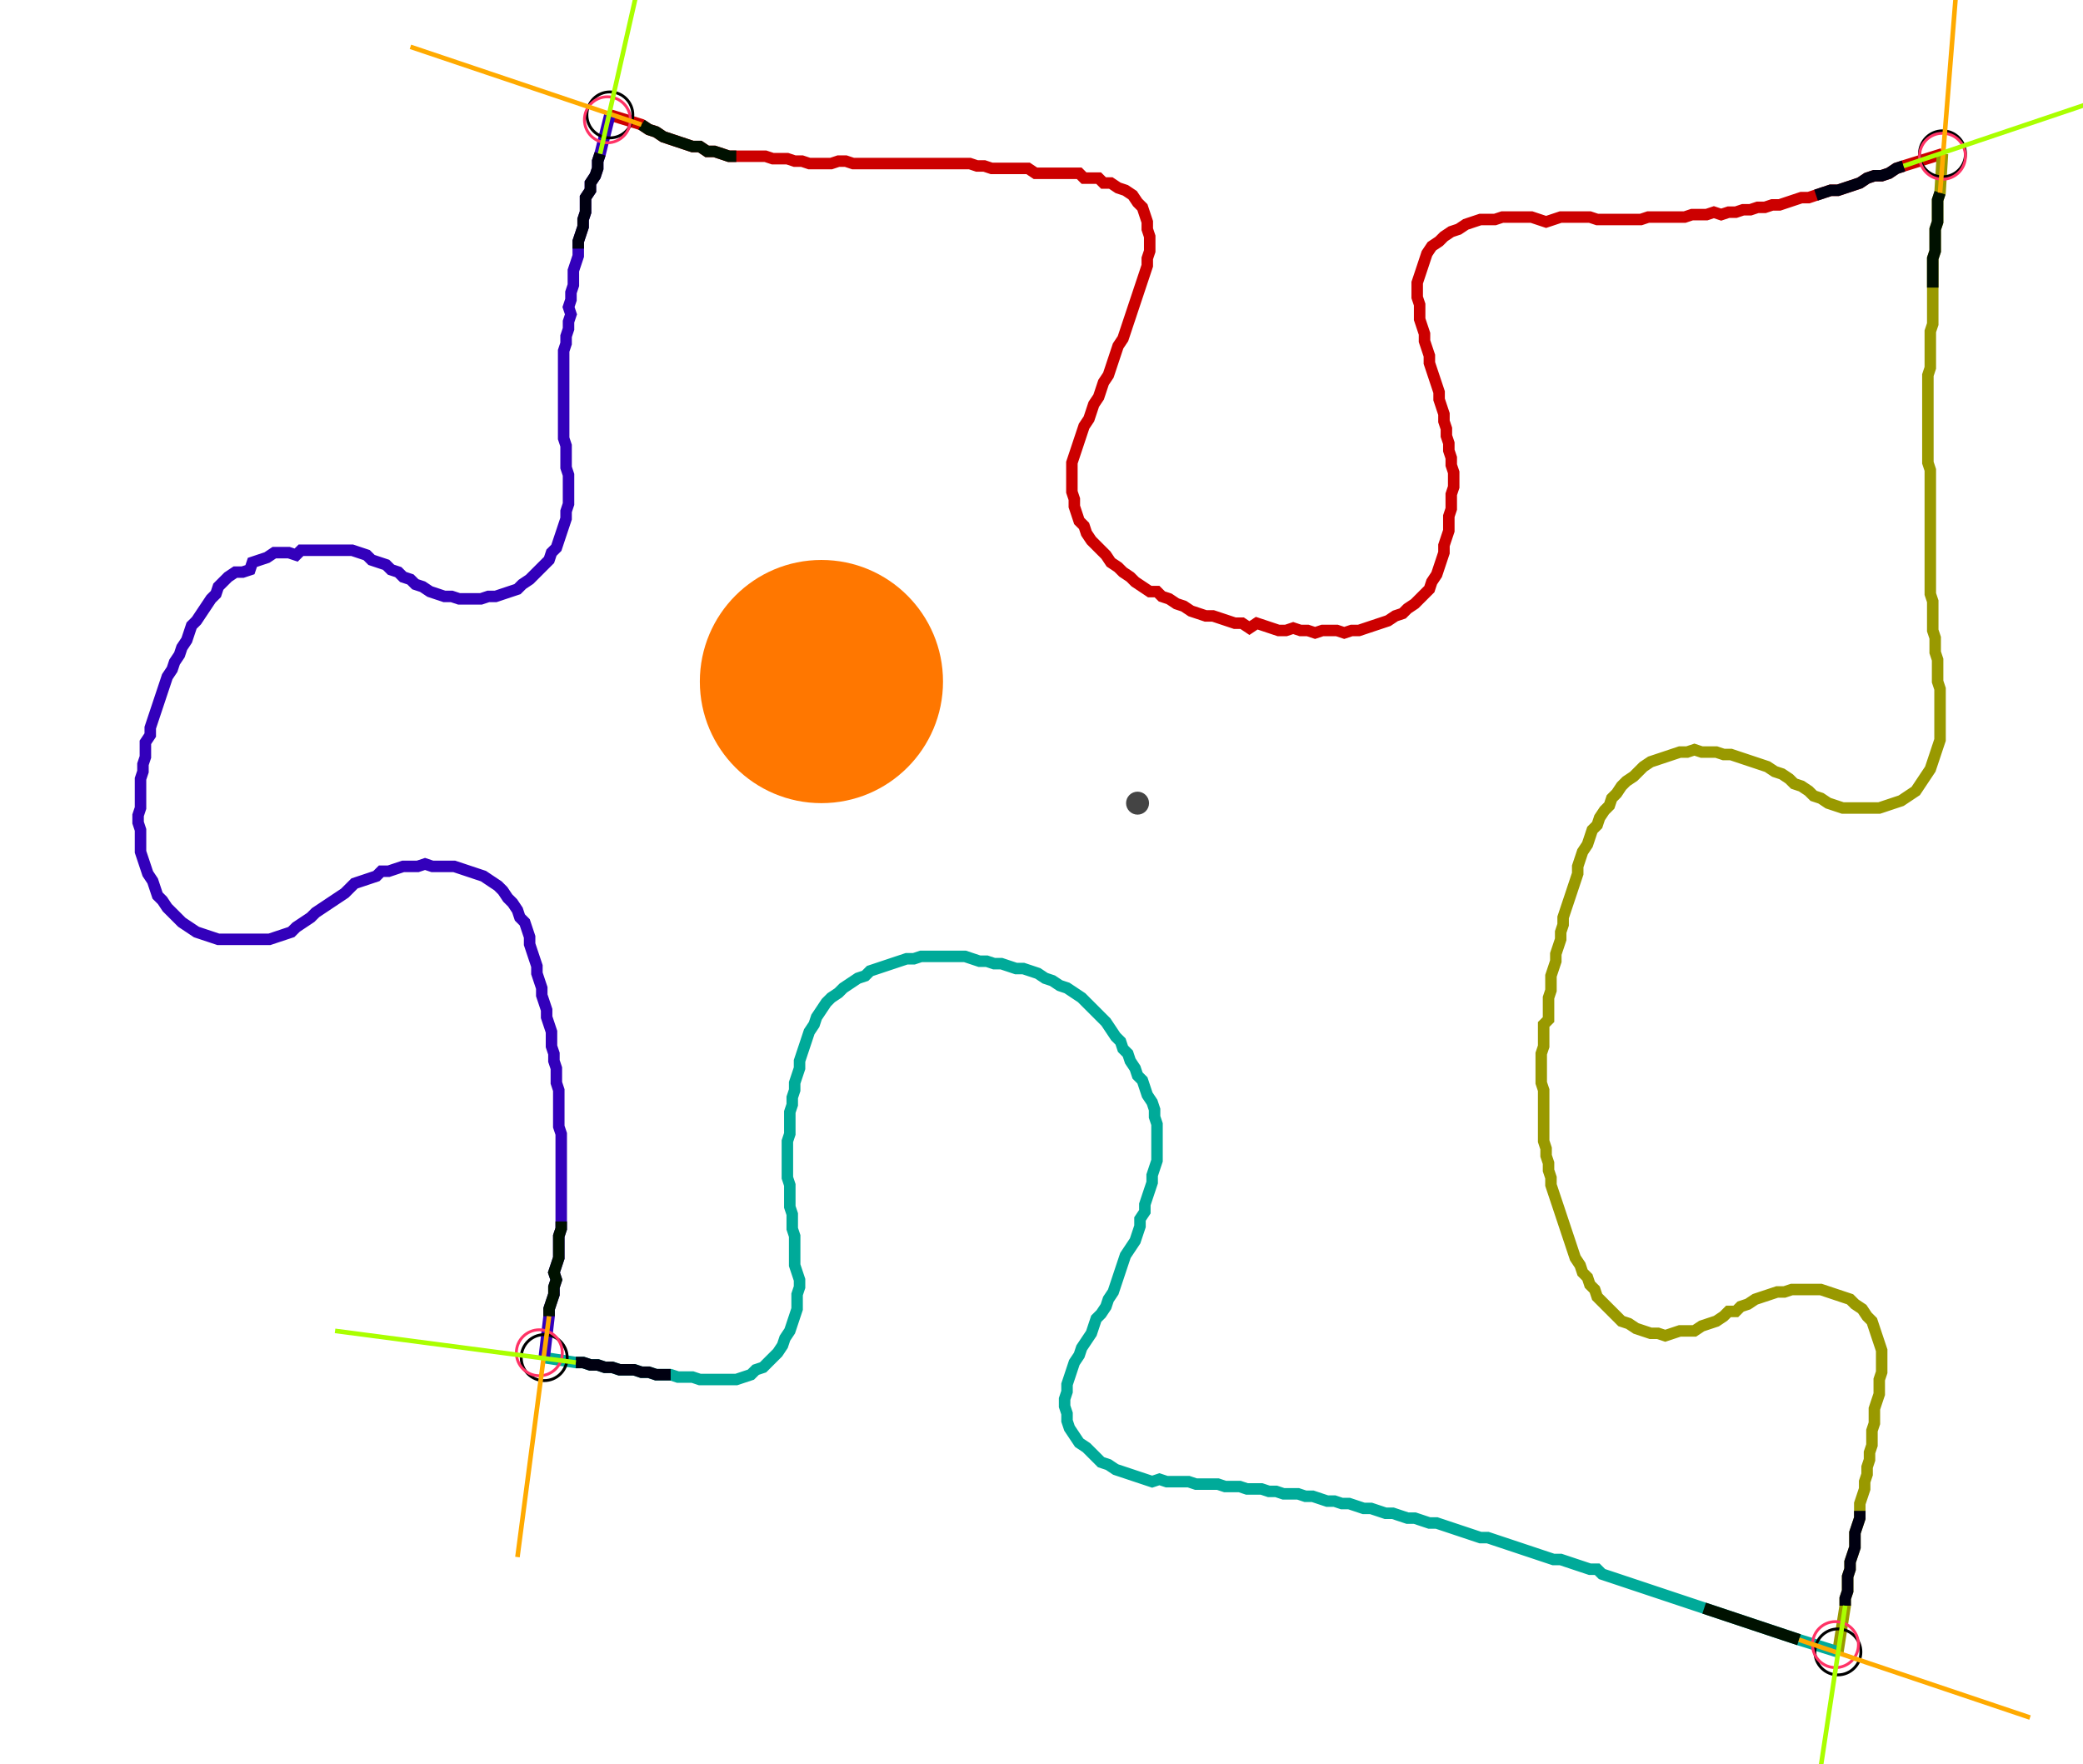 <?xml version="1.0" encoding="UTF-8" standalone="no"?><svg width="473.016" height="400.635" viewBox="-10 -10 177.672 153.545" xmlns="http://www.w3.org/2000/svg" xmlns:xlink="http://www.w3.org/1999/xlink"><polyline points="41.27,0.0 44.021,0.847 44.656,1.27 45.291,1.481 45.926,1.905 46.561,2.116 47.196,2.328 47.831,2.54 48.466,2.751 49.101,2.751 49.735,3.175 50.37,3.175 51.005,3.386 51.64,3.598 52.275,3.598 52.91,3.598 53.545,3.598 54.18,3.598 54.815,3.598 55.45,3.81 56.085,3.81 56.72,3.81 57.354,4.021 57.989,4.021 58.624,4.233 59.259,4.233 59.894,4.233 60.529,4.233 61.164,4.021 61.799,4.021 62.434,4.233 63.069,4.233 63.704,4.233 64.339,4.233 64.974,4.233 65.608,4.233 66.243,4.233 66.878,4.233 67.513,4.233 68.148,4.233 68.783,4.233 69.418,4.233 70.053,4.233 70.688,4.233 71.323,4.233 71.958,4.233 72.593,4.233 73.228,4.444 73.862,4.444 74.497,4.656 75.132,4.656 75.767,4.656 76.402,4.656 77.037,4.656 77.672,4.656 78.307,5.079 78.942,5.079 79.577,5.079 80.212,5.079 80.847,5.079 81.481,5.079 82.116,5.079 82.54,5.503 83.175,5.503 83.81,5.503 84.233,5.926 84.868,5.926 85.503,6.349 86.138,6.561 86.772,6.984 87.196,7.619 87.619,8.042 87.831,8.677 88.042,9.312 88.042,9.947 88.254,10.582 88.254,11.217 88.254,11.852 88.042,12.487 88.042,13.122 87.831,13.757 87.619,14.392 87.407,15.026 87.196,15.661 86.984,16.296 86.772,16.931 86.561,17.566 86.349,18.201 86.138,18.836 85.926,19.471 85.503,20.106 85.291,20.741 85.079,21.376 84.868,22.011 84.656,22.646 84.233,23.28 84.021,23.915 83.81,24.55 83.386,25.185 83.175,25.82 82.963,26.455 82.54,27.09 82.328,27.725 82.116,28.36 81.905,28.995 81.693,29.63 81.481,30.265 81.481,30.899 81.481,31.534 81.481,32.169 81.481,32.804 81.693,33.439 81.693,34.074 81.905,34.709 82.116,35.344 82.54,35.767 82.751,36.402 83.175,37.037 83.598,37.46 84.021,37.884 84.444,38.307 84.868,38.942 85.503,39.365 85.926,39.788 86.561,40.212 86.984,40.635 87.619,41.058 88.254,41.481 88.889,41.481 89.312,41.905 89.947,42.116 90.582,42.54 91.217,42.751 91.852,43.175 92.487,43.386 93.122,43.598 93.757,43.598 94.392,43.81 95.026,44.021 95.661,44.233 96.296,44.233 96.931,44.656 97.566,44.233 98.201,44.444 98.836,44.656 99.471,44.868 100.106,44.868 100.741,44.656 101.376,44.868 102.011,44.868 102.646,45.079 103.28,44.868 103.915,44.868 104.55,44.868 105.185,45.079 105.82,44.868 106.455,44.868 107.09,44.656 107.725,44.444 108.36,44.233 108.995,44.021 109.63,43.598 110.265,43.386 110.688,42.963 111.323,42.54 111.746,42.116 112.169,41.693 112.593,41.27 112.804,40.635 113.228,40.0 113.439,39.365 113.651,38.73 113.862,38.095 113.862,37.46 114.074,36.825 114.286,36.19 114.286,35.556 114.286,34.921 114.497,34.286 114.497,33.651 114.497,33.016 114.709,32.381 114.709,31.746 114.709,31.111 114.497,30.476 114.497,29.841 114.286,29.206 114.286,28.571 114.074,27.937 114.074,27.302 113.862,26.667 113.862,26.032 113.651,25.397 113.439,24.762 113.439,24.127 113.228,23.492 113.016,22.857 112.804,22.222 112.593,21.587 112.593,20.952 112.381,20.317 112.169,19.683 112.169,19.048 111.958,18.413 111.746,17.778 111.746,17.143 111.746,16.508 111.534,15.873 111.534,15.238 111.534,14.603 111.746,13.968 111.958,13.333 112.169,12.698 112.381,12.063 112.804,11.429 113.439,11.005 113.862,10.582 114.497,10.159 115.132,9.947 115.767,9.524 116.402,9.312 117.037,9.101 117.672,9.101 118.307,9.101 118.942,8.889 119.577,8.889 120.212,8.889 120.847,8.889 121.481,8.889 122.116,9.101 122.751,9.312 123.386,9.101 124.021,8.889 124.656,8.889 125.291,8.889 125.926,8.889 126.561,8.889 127.196,9.101 127.831,9.101 128.466,9.101 129.101,9.101 129.735,9.101 130.37,9.101 131.005,9.101 131.64,8.889 132.275,8.889 132.91,8.889 133.545,8.889 134.18,8.889 134.815,8.889 135.45,8.677 136.085,8.677 136.72,8.677 137.354,8.466 137.989,8.677 138.624,8.466 139.259,8.466 139.894,8.254 140.529,8.254 141.164,8.042 141.799,8.042 142.434,7.831 143.069,7.831 143.704,7.619 144.339,7.407 144.974,7.196 145.608,7.196 146.243,6.984 146.878,6.772 147.513,6.561 148.148,6.561 148.783,6.349 149.418,6.138 150.053,5.926 150.688,5.503 151.323,5.291 151.958,5.291 152.593,5.079 153.228,4.656 153.862,4.444 157.249,3.386" style="fill:none; stroke:#cc0000; stroke-width:1.0"  /><polyline points="157.249,3.386 157.037,6.772 156.825,7.407 156.825,8.042 156.825,8.677 156.825,9.312 156.614,9.947 156.614,10.582 156.614,11.217 156.614,11.852 156.402,12.487 156.402,13.122 156.402,13.757 156.402,14.392 156.402,15.026 156.402,15.661 156.402,16.296 156.402,16.931 156.402,17.566 156.402,18.201 156.19,18.836 156.19,19.471 156.19,20.106 156.19,20.741 156.19,21.376 156.19,22.011 155.979,22.646 155.979,23.28 155.979,23.915 155.979,24.55 155.979,25.185 155.979,25.82 155.979,26.455 155.979,27.09 155.979,27.725 155.979,28.36 155.979,28.995 155.979,29.63 155.979,30.265 156.19,30.899 156.19,31.534 156.19,32.169 156.19,32.804 156.19,33.439 156.19,34.074 156.19,34.709 156.19,35.344 156.19,35.979 156.19,36.614 156.19,37.249 156.19,37.884 156.19,38.519 156.19,39.153 156.19,39.788 156.19,40.423 156.19,41.058 156.19,41.693 156.402,42.328 156.402,42.963 156.402,43.598 156.402,44.233 156.402,44.868 156.614,45.503 156.614,46.138 156.614,46.772 156.825,47.407 156.825,48.042 156.825,48.677 156.825,49.312 157.037,49.947 157.037,50.582 157.037,51.217 157.037,51.852 157.037,52.487 157.037,53.122 157.037,53.757 157.037,54.392 156.825,55.026 156.614,55.661 156.402,56.296 156.19,56.931 155.767,57.566 155.344,58.201 154.921,58.836 154.286,59.259 153.651,59.683 153.016,59.894 152.381,60.106 151.746,60.317 151.111,60.317 150.476,60.317 149.841,60.317 149.206,60.317 148.571,60.317 147.937,60.106 147.302,59.894 146.667,59.471 146.032,59.259 145.608,58.836 144.974,58.413 144.339,58.201 143.915,57.778 143.28,57.354 142.646,57.143 142.011,56.72 141.376,56.508 140.741,56.296 140.106,56.085 139.471,55.873 138.836,55.661 138.201,55.661 137.566,55.45 136.931,55.45 136.296,55.45 135.661,55.238 135.026,55.45 134.392,55.45 133.757,55.661 133.122,55.873 132.487,56.085 131.852,56.296 131.217,56.72 130.794,57.143 130.37,57.566 129.735,57.989 129.312,58.413 128.889,59.048 128.466,59.471 128.254,60.106 127.831,60.529 127.407,61.164 127.196,61.799 126.772,62.222 126.561,62.857 126.349,63.492 125.926,64.127 125.714,64.762 125.503,65.397 125.503,66.032 125.291,66.667 125.079,67.302 124.868,67.937 124.656,68.571 124.444,69.206 124.233,69.841 124.233,70.476 124.021,71.111 124.021,71.746 123.81,72.381 123.598,73.016 123.598,73.651 123.386,74.286 123.175,74.921 123.175,75.556 123.175,76.19 122.963,76.825 122.963,77.46 122.963,78.095 122.963,78.73 122.54,79.153 122.54,79.788 122.54,80.423 122.54,81.058 122.328,81.693 122.328,82.328 122.328,82.963 122.328,83.598 122.328,84.233 122.54,84.868 122.54,85.503 122.54,86.138 122.54,86.772 122.54,87.407 122.54,88.042 122.54,88.677 122.54,89.312 122.751,89.947 122.751,90.582 122.963,91.217 122.963,91.852 123.175,92.487 123.175,93.122 123.386,93.757 123.598,94.392 123.81,95.026 124.021,95.661 124.233,96.296 124.444,96.931 124.656,97.566 124.868,98.201 125.079,98.836 125.291,99.471 125.714,100.106 125.926,100.741 126.349,101.164 126.561,101.799 126.984,102.222 127.196,102.857 127.619,103.28 128.042,103.704 128.466,104.127 128.889,104.55 129.312,104.974 129.947,105.185 130.582,105.608 131.217,105.82 131.852,106.032 132.487,106.032 133.122,106.243 133.757,106.032 134.392,105.82 135.026,105.82 135.661,105.82 136.296,105.397 136.931,105.185 137.566,104.974 138.201,104.55 138.624,104.127 139.259,104.127 139.683,103.704 140.317,103.492 140.952,103.069 141.587,102.857 142.222,102.646 142.857,102.434 143.492,102.434 144.127,102.222 144.762,102.222 145.397,102.222 146.032,102.222 146.667,102.222 147.302,102.434 147.937,102.646 148.571,102.857 149.206,103.069 149.63,103.492 150.265,103.915 150.688,104.55 151.111,104.974 151.323,105.608 151.534,106.243 151.746,106.878 151.958,107.513 151.958,108.148 151.958,108.783 151.958,109.418 151.746,110.053 151.746,110.688 151.746,111.323 151.534,111.958 151.323,112.593 151.323,113.228 151.323,113.862 151.111,114.497 151.111,115.132 151.111,115.767 150.899,116.402 150.899,117.037 150.688,117.672 150.688,118.307 150.476,118.942 150.476,119.577 150.265,120.212 150.053,120.847 150.053,121.481 150.053,122.116 149.841,122.751 149.63,123.386 149.63,124.021 149.63,124.656 149.418,125.291 149.206,125.926 149.206,126.561 148.995,127.196 148.995,127.831 148.995,128.466 148.783,129.101 148.783,129.735 148.148,133.757" style="fill:none; stroke:#999900; stroke-width:1.0"  /><polyline points="148.148,133.757 144.762,132.698 144.127,132.487 143.492,132.275 142.857,132.063 142.222,131.852 141.587,131.64 140.952,131.429 140.317,131.217 139.683,131.005 139.048,130.794 138.413,130.582 137.778,130.37 137.143,130.159 136.508,129.947 135.873,129.735 135.238,129.524 134.603,129.312 133.968,129.101 133.333,128.889 132.698,128.677 132.063,128.466 131.429,128.254 130.794,128.042 130.159,127.831 129.524,127.619 128.889,127.407 128.254,127.196 127.619,126.984 127.196,126.561 126.561,126.561 125.926,126.349 125.291,126.138 124.656,125.926 124.021,125.714 123.386,125.714 122.751,125.503 122.116,125.291 121.481,125.079 120.847,124.868 120.212,124.656 119.577,124.444 118.942,124.233 118.307,124.021 117.672,123.81 117.037,123.81 116.402,123.598 115.767,123.386 115.132,123.175 114.497,122.963 113.862,122.751 113.228,122.54 112.593,122.54 111.958,122.328 111.323,122.116 110.688,122.116 110.053,121.905 109.418,121.693 108.783,121.693 108.148,121.481 107.513,121.27 106.878,121.27 106.243,121.058 105.608,120.847 104.974,120.847 104.339,120.635 103.704,120.635 103.069,120.423 102.434,120.212 101.799,120.212 101.164,120 100.529,120 99.894,120 99.259,119.788 98.624,119.788 97.989,119.577 97.354,119.577 96.72,119.577 96.085,119.365 95.45,119.365 94.815,119.365 94.18,119.153 93.545,119.153 92.91,119.153 92.275,119.153 91.64,118.942 91.005,118.942 90.37,118.942 89.735,118.942 89.101,118.73 88.466,118.942 87.831,118.73 87.196,118.519 86.561,118.307 85.926,118.095 85.291,117.884 84.656,117.46 84.021,117.249 83.598,116.825 83.175,116.402 82.751,115.979 82.116,115.556 81.693,114.921 81.27,114.286 81.058,113.651 81.058,113.016 80.847,112.381 80.847,111.746 81.058,111.111 81.058,110.476 81.27,109.841 81.481,109.206 81.693,108.571 82.116,107.937 82.328,107.302 82.751,106.667 83.175,106.032 83.386,105.397 83.598,104.762 84.021,104.339 84.444,103.704 84.656,103.069 85.079,102.434 85.291,101.799 85.503,101.164 85.714,100.529 85.926,99.894 86.138,99.259 86.561,98.624 86.984,97.989 87.196,97.354 87.407,96.72 87.407,96.085 87.831,95.45 87.831,94.815 88.042,94.18 88.254,93.545 88.466,92.91 88.466,92.275 88.677,91.64 88.889,91.005 88.889,90.37 88.889,89.735 88.889,89.101 88.889,88.466 88.889,87.831 88.677,87.196 88.677,86.561 88.466,85.926 88.042,85.291 87.831,84.656 87.619,84.021 87.196,83.598 86.984,82.963 86.561,82.328 86.349,81.693 85.926,81.27 85.714,80.635 85.291,80.212 84.868,79.577 84.444,78.942 84.021,78.519 83.598,78.095 83.175,77.672 82.751,77.249 82.328,76.825 81.693,76.402 81.058,75.979 80.423,75.767 79.788,75.344 79.153,75.132 78.519,74.709 77.884,74.497 77.249,74.286 76.614,74.286 75.979,74.074 75.344,73.862 74.709,73.862 74.074,73.651 73.439,73.651 72.804,73.439 72.169,73.228 71.534,73.228 70.899,73.228 70.265,73.228 69.63,73.228 68.995,73.228 68.36,73.228 67.725,73.439 67.09,73.439 66.455,73.651 65.82,73.862 65.185,74.074 64.55,74.286 63.915,74.497 63.492,74.921 62.857,75.132 62.222,75.556 61.587,75.979 61.164,76.402 60.529,76.825 60.106,77.249 59.683,77.884 59.259,78.519 59.048,79.153 58.624,79.788 58.413,80.423 58.201,81.058 57.989,81.693 57.778,82.328 57.778,82.963 57.566,83.598 57.354,84.233 57.354,84.868 57.143,85.503 57.143,86.138 56.931,86.772 56.931,87.407 56.931,88.042 56.931,88.677 56.72,89.312 56.72,89.947 56.72,90.582 56.72,91.217 56.72,91.852 56.72,92.487 56.931,93.122 56.931,93.757 56.931,94.392 56.931,95.026 57.143,95.661 57.143,96.296 57.143,96.931 57.354,97.566 57.354,98.201 57.354,98.836 57.354,99.471 57.354,100.106 57.566,100.741 57.778,101.376 57.778,102.011 57.566,102.646 57.566,103.28 57.566,103.915 57.354,104.55 57.143,105.185 56.931,105.82 56.508,106.455 56.296,107.09 55.873,107.725 55.45,108.148 55.026,108.571 54.603,108.995 53.968,109.206 53.545,109.63 52.91,109.841 52.275,110.053 51.64,110.053 51.005,110.053 50.37,110.053 49.735,110.053 49.101,110.053 48.466,109.841 47.831,109.841 47.196,109.841 46.561,109.63 45.926,109.63 45.291,109.63 44.656,109.418 44.021,109.418 43.386,109.206 42.751,109.206 42.116,109.206 41.481,108.995 40.847,108.995 40.212,108.783 39.577,108.783 38.942,108.571 38.307,108.571 35.556,108.148" style="fill:none; stroke:#00aa99; stroke-width:1.0"  /><polyline points="35.556,108.148 35.979,104.55 35.979,103.915 36.19,103.28 36.402,102.646 36.402,102.011 36.614,101.376 36.402,100.741 36.614,100.106 36.825,99.471 36.825,98.836 36.825,98.201 36.825,97.566 37.037,96.931 37.037,96.296 37.037,95.661 37.037,95.026 37.037,94.392 37.037,93.757 37.037,93.122 37.037,92.487 37.037,91.852 37.037,91.217 37.037,90.582 37.037,89.947 37.037,89.312 37.037,88.677 36.825,88.042 36.825,87.407 36.825,86.772 36.825,86.138 36.825,85.503 36.825,84.868 36.614,84.233 36.614,83.598 36.614,82.963 36.402,82.328 36.402,81.693 36.19,81.058 36.19,80.423 36.19,79.788 35.979,79.153 35.767,78.519 35.767,77.884 35.556,77.249 35.344,76.614 35.344,75.979 35.132,75.344 34.921,74.709 34.921,74.074 34.709,73.439 34.497,72.804 34.286,72.169 34.286,71.534 34.074,70.899 33.862,70.265 33.439,69.841 33.228,69.206 32.804,68.571 32.381,68.148 31.958,67.513 31.534,67.09 30.899,66.667 30.265,66.243 29.63,66.032 28.995,65.82 28.36,65.608 27.725,65.397 27.09,65.397 26.455,65.397 25.82,65.397 25.185,65.185 24.55,65.397 23.915,65.397 23.28,65.397 22.646,65.608 22.011,65.82 21.376,65.82 20.952,66.243 20.317,66.455 19.683,66.667 19.048,66.878 18.624,67.302 18.201,67.725 17.566,68.148 16.931,68.571 16.296,68.995 15.661,69.418 15.238,69.841 14.603,70.265 13.968,70.688 13.545,71.111 12.91,71.323 12.275,71.534 11.64,71.746 11.005,71.746 10.37,71.746 9.735,71.746 9.101,71.746 8.466,71.746 7.831,71.746 7.196,71.746 6.561,71.534 5.926,71.323 5.291,71.111 4.656,70.688 4.021,70.265 3.598,69.841 3.175,69.418 2.751,68.995 2.328,68.36 1.905,67.937 1.693,67.302 1.481,66.667 1.058,66.032 0.847,65.397 0.635,64.762 0.423,64.127 0.423,63.492 0.423,62.857 0.423,62.222 0.212,61.587 0.212,60.952 0.423,60.317 0.423,59.683 0.423,59.048 0.423,58.413 0.423,57.778 0.635,57.143 0.635,56.508 0.847,55.873 0.847,55.238 0.847,54.603 1.27,53.968 1.27,53.333 1.481,52.698 1.693,52.063 1.905,51.429 2.116,50.794 2.328,50.159 2.54,49.524 2.751,48.889 3.175,48.254 3.386,47.619 3.81,46.984 4.021,46.349 4.444,45.714 4.656,45.079 4.868,44.444 5.291,44.021 5.714,43.386 6.138,42.751 6.561,42.116 6.984,41.693 7.196,41.058 7.619,40.635 8.042,40.212 8.677,39.788 9.312,39.788 9.947,39.577 10.159,38.942 10.794,38.73 11.429,38.519 12.063,38.095 12.698,38.095 13.333,38.095 13.968,38.307 14.392,37.884 15.026,37.884 15.661,37.884 16.296,37.884 16.931,37.884 17.566,37.884 18.201,37.884 18.836,37.884 19.471,38.095 20.106,38.307 20.529,38.73 21.164,38.942 21.799,39.153 22.222,39.577 22.857,39.788 23.28,40.212 23.915,40.423 24.339,40.847 24.974,41.058 25.608,41.481 26.243,41.693 26.878,41.905 27.513,41.905 28.148,42.116 28.783,42.116 29.418,42.116 30.053,42.116 30.688,41.905 31.323,41.905 31.958,41.693 32.593,41.481 33.228,41.27 33.651,40.847 34.286,40.423 34.709,40.0 35.132,39.577 35.556,39.153 35.979,38.73 36.19,38.095 36.614,37.672 36.825,37.037 37.037,36.402 37.249,35.767 37.46,35.132 37.46,34.497 37.672,33.862 37.672,33.228 37.672,32.593 37.672,31.958 37.672,31.323 37.46,30.688 37.46,30.053 37.46,29.418 37.46,28.783 37.249,28.148 37.249,27.513 37.249,26.878 37.249,26.243 37.249,25.608 37.249,24.974 37.249,24.339 37.249,23.704 37.249,23.069 37.249,22.434 37.249,21.799 37.249,21.164 37.249,20.529 37.46,19.894 37.46,19.259 37.672,18.624 37.672,17.989 37.884,17.354 37.672,16.72 37.884,16.085 37.884,15.45 38.095,14.815 38.095,14.18 38.095,13.545 38.307,12.91 38.519,12.275 38.519,11.64 38.519,11.005 38.73,10.37 38.942,9.735 38.942,9.101 39.153,8.466 39.153,7.831 39.153,7.196 39.577,6.561 39.577,5.926 40.0,5.291 40.212,4.656 40.212,4.021 40.423,3.386 41.27,0.0" style="fill:none; stroke:#3300bb; stroke-width:1.0"  /><circle cx="41.27" cy="0.0" r="2.0" style="fill:none; stroke:#000000aa; stroke-width:0.25" /><circle cx="157.249" cy="3.386" r="2.0" style="fill:none; stroke:#000000aa; stroke-width:0.25" /><circle cx="148.148" cy="133.757" r="2.0" style="fill:none; stroke:#000000aa; stroke-width:0.25" /><circle cx="35.556" cy="108.148" r="2.0" style="fill:none; stroke:#000000aa; stroke-width:0.25" /><circle cx="41.058" cy="0.423" r="2.0" style="fill:none; stroke:#ff3366aa; stroke-width:0.25" /><circle cx="157.249" cy="3.598" r="2.0" style="fill:none; stroke:#ff3366aa; stroke-width:0.25" /><circle cx="147.937" cy="133.122" r="2.0" style="fill:none; stroke:#ff3366aa; stroke-width:0.25" /><circle cx="35.132" cy="107.725" r="2.0" style="fill:none; stroke:#ff3366aa; stroke-width:0.25" /><polyline points="52.275,3.598 51.64,3.598 51.005,3.386 50.37,3.175 49.735,3.175 49.101,2.751 48.466,2.751 47.831,2.54 47.196,2.328 46.561,2.116 45.926,1.905 45.291,1.481 44.656,1.27 44.021,0.847" style="fill:none; stroke:#001100; stroke-width:1.0" /><polyline points="38.519,11.64 38.519,11.005 38.73,10.37 38.942,9.735 38.942,9.101 39.153,8.466 39.153,7.831 39.153,7.196 39.577,6.561 39.577,5.926 40.0,5.291 40.212,4.656 40.212,4.021 40.423,3.386" style="fill:none; stroke:#000011; stroke-width:1.0" /><polyline points="156.402,15.026 156.402,14.392 156.402,13.757 156.402,13.122 156.402,12.487 156.614,11.852 156.614,11.217 156.614,10.582 156.614,9.947 156.825,9.312 156.825,8.677 156.825,8.042 156.825,7.407 157.037,6.772" style="fill:none; stroke:#001100; stroke-width:1.0" /><polyline points="146.243,6.984 146.878,6.772 147.513,6.561 148.148,6.561 148.783,6.349 149.418,6.138 150.053,5.926 150.688,5.503 151.323,5.291 151.958,5.291 152.593,5.079 153.228,4.656 153.862,4.444" style="fill:none; stroke:#000011; stroke-width:1.0" /><polyline points="136.508,129.947 137.143,130.159 137.778,130.37 138.413,130.582 139.048,130.794 139.683,131.005 140.317,131.217 140.952,131.429 141.587,131.64 142.222,131.852 142.857,132.063 143.492,132.275 144.127,132.487 144.762,132.698" style="fill:none; stroke:#001100; stroke-width:1.0" /><polyline points="150.053,121.481 150.053,122.116 149.841,122.751 149.63,123.386 149.63,124.021 149.63,124.656 149.418,125.291 149.206,125.926 149.206,126.561 148.995,127.196 148.995,127.831 148.995,128.466 148.783,129.101 148.783,129.735" style="fill:none; stroke:#000011; stroke-width:1.0" /><polyline points="37.037,96.296 37.037,96.931 36.825,97.566 36.825,98.201 36.825,98.836 36.825,99.471 36.614,100.106 36.402,100.741 36.614,101.376 36.402,102.011 36.402,102.646 36.19,103.28 35.979,103.915 35.979,104.55" style="fill:none; stroke:#001100; stroke-width:1.0" /><polyline points="46.561,109.63 45.926,109.63 45.291,109.63 44.656,109.418 44.021,109.418 43.386,109.206 42.751,109.206 42.116,109.206 41.481,108.995 40.847,108.995 40.212,108.783 39.577,108.783 38.942,108.571 38.307,108.571" style="fill:none; stroke:#000011; stroke-width:1.0" /><polyline points="44.021,0.847 23.915,-5.926" style="fill:none; stroke:#ffaa00; stroke-width:0.4" /><polyline points="40.423,3.386 45.079,-17.143" style="fill:none; stroke:#aaff00; stroke-width:0.4" /><polyline points="157.037,6.772 158.73,-14.392" style="fill:none; stroke:#ffaa00; stroke-width:0.4" /><polyline points="153.862,4.444 173.968,-2.328" style="fill:none; stroke:#aaff00; stroke-width:0.4" /><polyline points="144.762,132.698 164.868,139.471" style="fill:none; stroke:#ffaa00; stroke-width:0.4" /><polyline points="148.783,129.735 145.608,150.688" style="fill:none; stroke:#aaff00; stroke-width:0.4" /><polyline points="35.979,104.55 33.228,125.503" style="fill:none; stroke:#ffaa00; stroke-width:0.4" /><polyline points="38.307,108.571 17.354,105.82" style="fill:none; stroke:#aaff00; stroke-width:0.4" /><circle cx="87.196" cy="59.894" r="1.0" style="fill:#444444; stroke-width:0" /><circle cx="59.683" cy="49.312" r="10.582" style="fill:#ff770022; stroke-width:0" /><circle cx="59.683" cy="49.312" r="1.0" style="fill:#ff7700; stroke-width:0" /></svg>